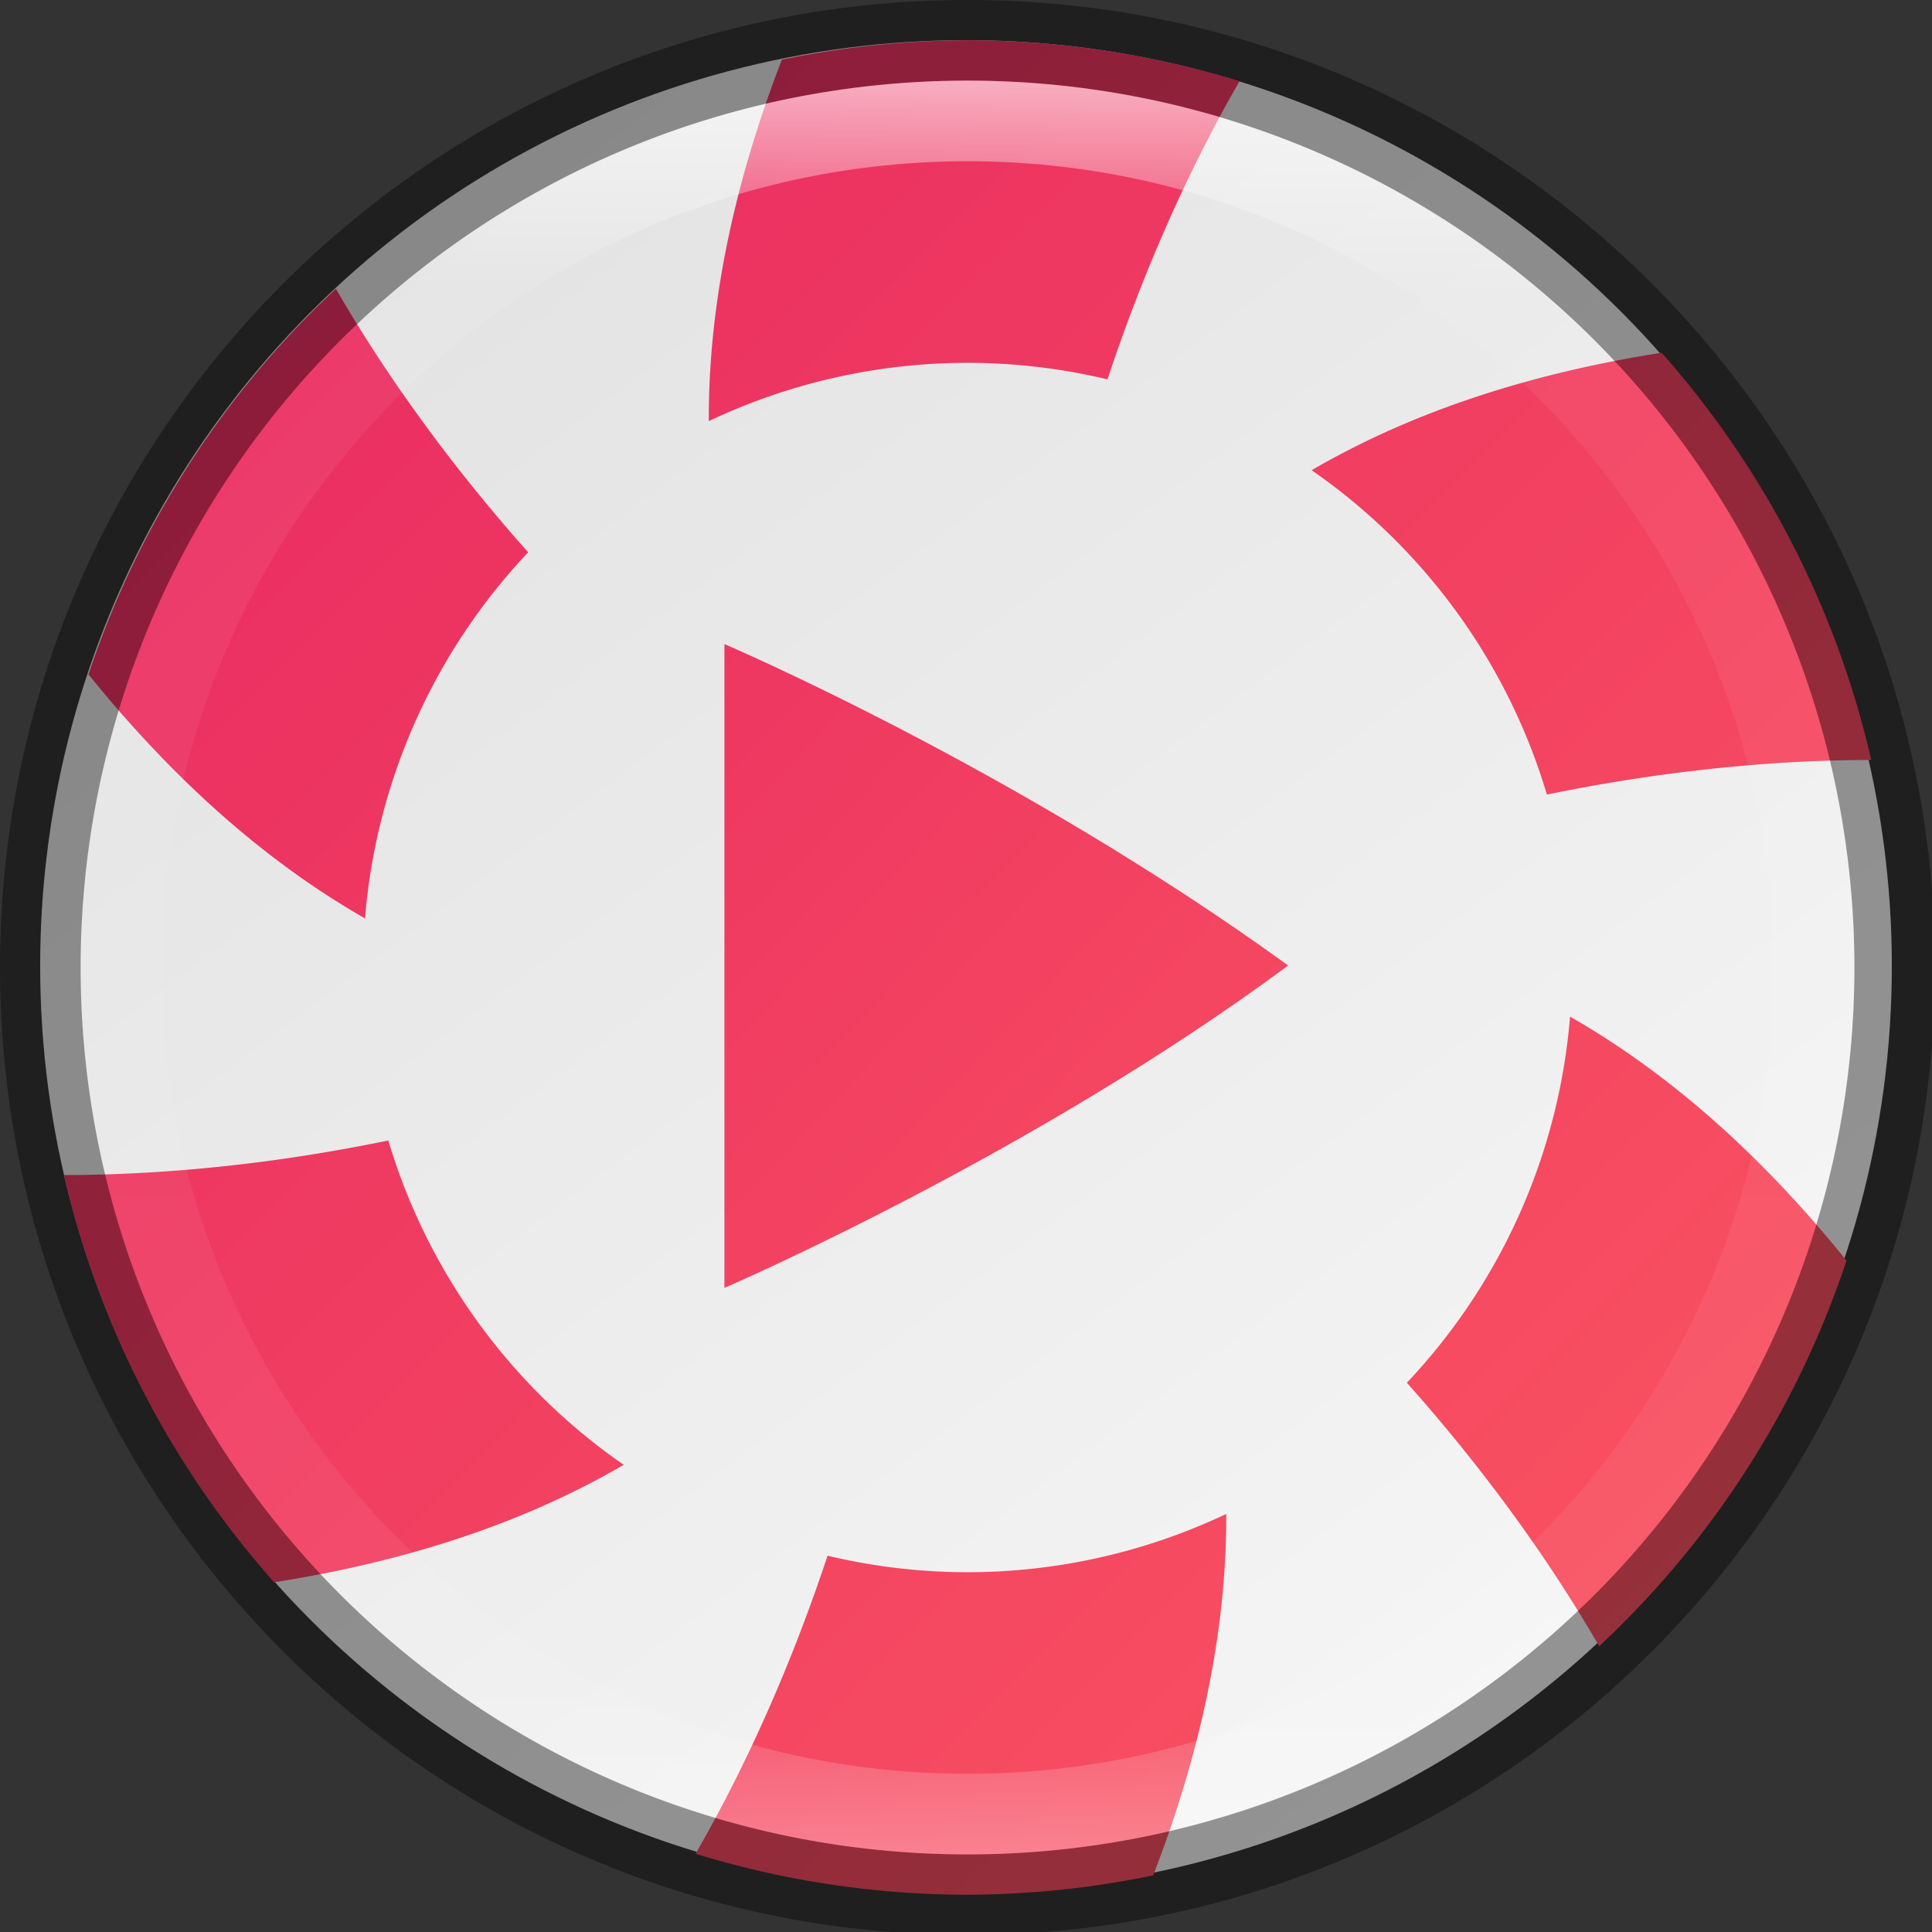 <?xml version="1.0" encoding="UTF-8" standalone="no"?>
<!-- Created with Inkscape (http://www.inkscape.org/) -->

<svg
   width="24"
   height="24"
   viewBox="0 0 6.35 6.35"
   version="1.1"
   id="svg5"
   sodipodi:docname="lollypop.svg"
   inkscape:version="1.1.2 (0a00cf5339, 2022-02-04)"
   xmlns:inkscape="http://www.inkscape.org/namespaces/inkscape"
   xmlns:sodipodi="http://sodipodi.sourceforge.net/DTD/sodipodi-0.dtd"
   xmlns:xlink="http://www.w3.org/1999/xlink"
   xmlns="http://www.w3.org/2000/svg"
   xmlns:svg="http://www.w3.org/2000/svg">
  <rect x="0" y="0" width="6.35" height="6.35" fill="#333333" stroke="none"/>
  <sodipodi:namedview
     id="namedview7"
     pagecolor="#ffffff"
     bordercolor="#666666"
     borderopacity="1.0"
     inkscape:pageshadow="2"
     inkscape:pageopacity="0.0"
     inkscape:pagecheckerboard="0"
     inkscape:document-units="px"
     showgrid="false"
     units="px"
     height="48px"
     showguides="false"
     inkscape:zoom="32.666667"
     inkscape:cx="11.984694"
     inkscape:cy="12"
     inkscape:window-width="1846"
     inkscape:window-height="1011"
     inkscape:window-x="74"
     inkscape:window-y="32"
     inkscape:window-maximized="1"
     inkscape:current-layer="svg5"
     inkscape:lockguides="false" />
  <defs
     id="defs2">
    <linearGradient
       inkscape:collect="always"
       id="linearGradient1871">
      <stop
         style="stop-color:#ffffff;stop-opacity:1;"
         offset="0"
         id="stop1867" />
      <stop
         style="stop-color:#ffffff;stop-opacity:0.1"
         offset="0.12"
         id="stop2515" />
      <stop
         style="stop-color:#ffffff;stop-opacity:0.102"
         offset="0.9"
         id="stop2581" />
      <stop
         style="stop-color:#ffffff;stop-opacity:0.502"
         offset="1"
         id="stop1869" />
    </linearGradient>
    <linearGradient
       inkscape:collect="always"
       xlink:href="#linearGradient1871"
       id="linearGradient1198"
       x1="6.35"
       y1="0.529"
       x2="6.35"
       y2="12.171"
       gradientUnits="userSpaceOnUse"
       gradientTransform="scale(1.89)" />
    <linearGradient
       inkscape:collect="always"
       xlink:href="#linearGradient2014"
       id="linearGradient2016"
       x1="9.922"
       y1="11.113"
       x2="2.778"
       y2="1.587"
       gradientUnits="userSpaceOnUse"
       gradientTransform="matrix(0.511,0,0,0.511,-0.071,-0.071)" />
    <linearGradient
       inkscape:collect="always"
       id="linearGradient2014">
      <stop
         style="stop-color:#f5f5f5;stop-opacity:1"
         offset="0"
         id="stop2010" />
      <stop
         style="stop-color:#e3e3e3;stop-opacity:1"
         offset="1"
         id="stop2012" />
    </linearGradient>
    <linearGradient
       inkscape:collect="always"
       xlink:href="#linearGradient1380"
       id="linearGradient930"
       x1="0.265"
       y1="-4.3749999e-08"
       x2="8.315"
       y2="7.932"
       gradientUnits="userSpaceOnUse"
       gradientTransform="matrix(0.55,0,0,0.571,0.781,0.756)" />
    <linearGradient
       inkscape:collect="always"
       id="linearGradient1380">
      <stop
         style="stop-color:#e72662;stop-opacity:1"
         offset="0"
         id="stop1376" />
      <stop
         style="stop-color:#fc5960;stop-opacity:1"
         offset="1"
         id="stop1378" />
    </linearGradient>
    <linearGradient
       inkscape:collect="always"
       xlink:href="#linearGradient1380"
       id="linearGradient2684"
       x1="0"
       y1="-5.2451483e-17"
       x2="24"
       y2="24"
       gradientUnits="userSpaceOnUse" />
  </defs>
  <circle
     style="fill:url(#linearGradient2016);fill-opacity:1;stroke-width:0.27;stroke-linecap:round;stroke-linejoin:round"
     id="path986"
     cx="3.175"
     cy="3.175"
     r="3.043" />
  <path
     id="rect1088"
     style="opacity:1;fill:url(#linearGradient2684);stroke-width:1;fill-opacity:1"
     d="M 12 0.5 A 11.5 11.5 0 0 0 9.697 0.74 C 9.047 2.427 8.786 3.912 8.791 5.223 A 7.5 7.5 0 0 1 12 4.5 A 7.5 7.5 0 0 1 13.736 4.705 C 14.149 3.459 14.695 2.184 15.373 1.008 A 11.5 11.5 0 0 0 12 0.5 z M 4.166 3.582 A 11.5 11.5 0 0 0 1.098 8.365 C 2.234 9.772 3.389 10.74 4.527 11.391 A 7.5 7.5 0 0 1 6.551 6.85 C 5.677 5.869 4.846 4.758 4.166 3.582 z M 20.609 4.375 C 18.82 4.655 17.402 5.172 16.268 5.832 A 7.5 7.5 0 0 1 19.186 9.855 C 20.472 9.59 21.85 9.427 23.209 9.426 A 11.5 11.5 0 0 0 20.609 4.375 z M 19.473 12.609 A 7.5 7.5 0 0 1 17.449 17.15 C 18.323 18.131 19.154 19.242 19.834 20.418 A 11.5 11.5 0 0 0 22.902 15.635 C 21.766 14.228 20.611 13.26 19.473 12.609 z M 4.816 14.145 C 3.53 14.411 2.152 14.573 0.793 14.574 A 11.5 11.5 0 0 0 3.4 19.625 C 5.187 19.344 6.603 18.828 7.736 18.168 A 7.5 7.5 0 0 1 4.816 14.145 z M 15.209 18.777 A 7.5 7.5 0 0 1 12 19.5 A 7.5 7.5 0 0 1 10.264 19.295 C 9.851 20.541 9.305 21.816 8.627 22.992 A 11.5 11.5 0 0 0 12 23.5 A 11.5 11.5 0 0 0 14.303 23.26 C 14.953 21.573 15.214 20.088 15.209 18.777 z "
     transform="scale(0.265)" />
  <path
     d="m 2.381,2.117 v 2.116 c 0,0 1.008,-0.434 1.852,-1.059 0,-1.436e-4 -1.456e-4,-3.024e-4 -1.456e-4,-6.057e-4 -6.84e-5,-3.023e-4 -2.909e-4,-4.535e-4 -5.828e-4,-7.563e-4 C 4.232,3.173 4.232,3.173 4.232,3.172 4.232,3.172 4.232,3.172 4.232,3.172 3.342,2.527 2.381,2.117 2.381,2.117 Z"
     style="color:#000000;fill:url(#linearGradient930);fill-opacity:1;stroke-width:0.148"
     id="path886"
     sodipodi:nodetypes="cccccsccc" />
  <path
     id="path4344"
     style="opacity:0.4;fill:#000000;fill-opacity:1;stroke-width:1.6;stroke-linecap:round;stroke-linejoin:round"
     d="M 12,0 C 5.373,1.2369363e-7 1.0909091e-7,5.373 0,12 0,18.627 5.373,24 12,24 18.627,24 24,18.627 24,12 24,5.373 18.627,0 12,0 Z m 0,1 A 11,11 0 0 1 23,12 11,11 0 0 1 12,23 11,11 0 0 1 1,12 11,11 0 0 1 12,1 Z"
     transform="scale(0.265)" />
  <path
     id="path1110"
     style="fill:url(#linearGradient1198);fill-opacity:1;stroke-width:1;stroke-linecap:round;stroke-linejoin:round;opacity:0.6"
     d="m 12,1 c -6.075,-8e-8 -11,4.925 -11,11 2e-7,6.075 4.925,11 11,11 6.075,0 11,-4.925 11,-11 C 23,5.925 18.075,1 12,1 Z m 0,1 C 17.523,2 22,6.477 22,12 22,17.523 17.523,22 12,22 6.477,22 2,17.523 2,12 2,6.477 6.477,2 12,2 Z"
     transform="scale(0.265)" />
</svg>
